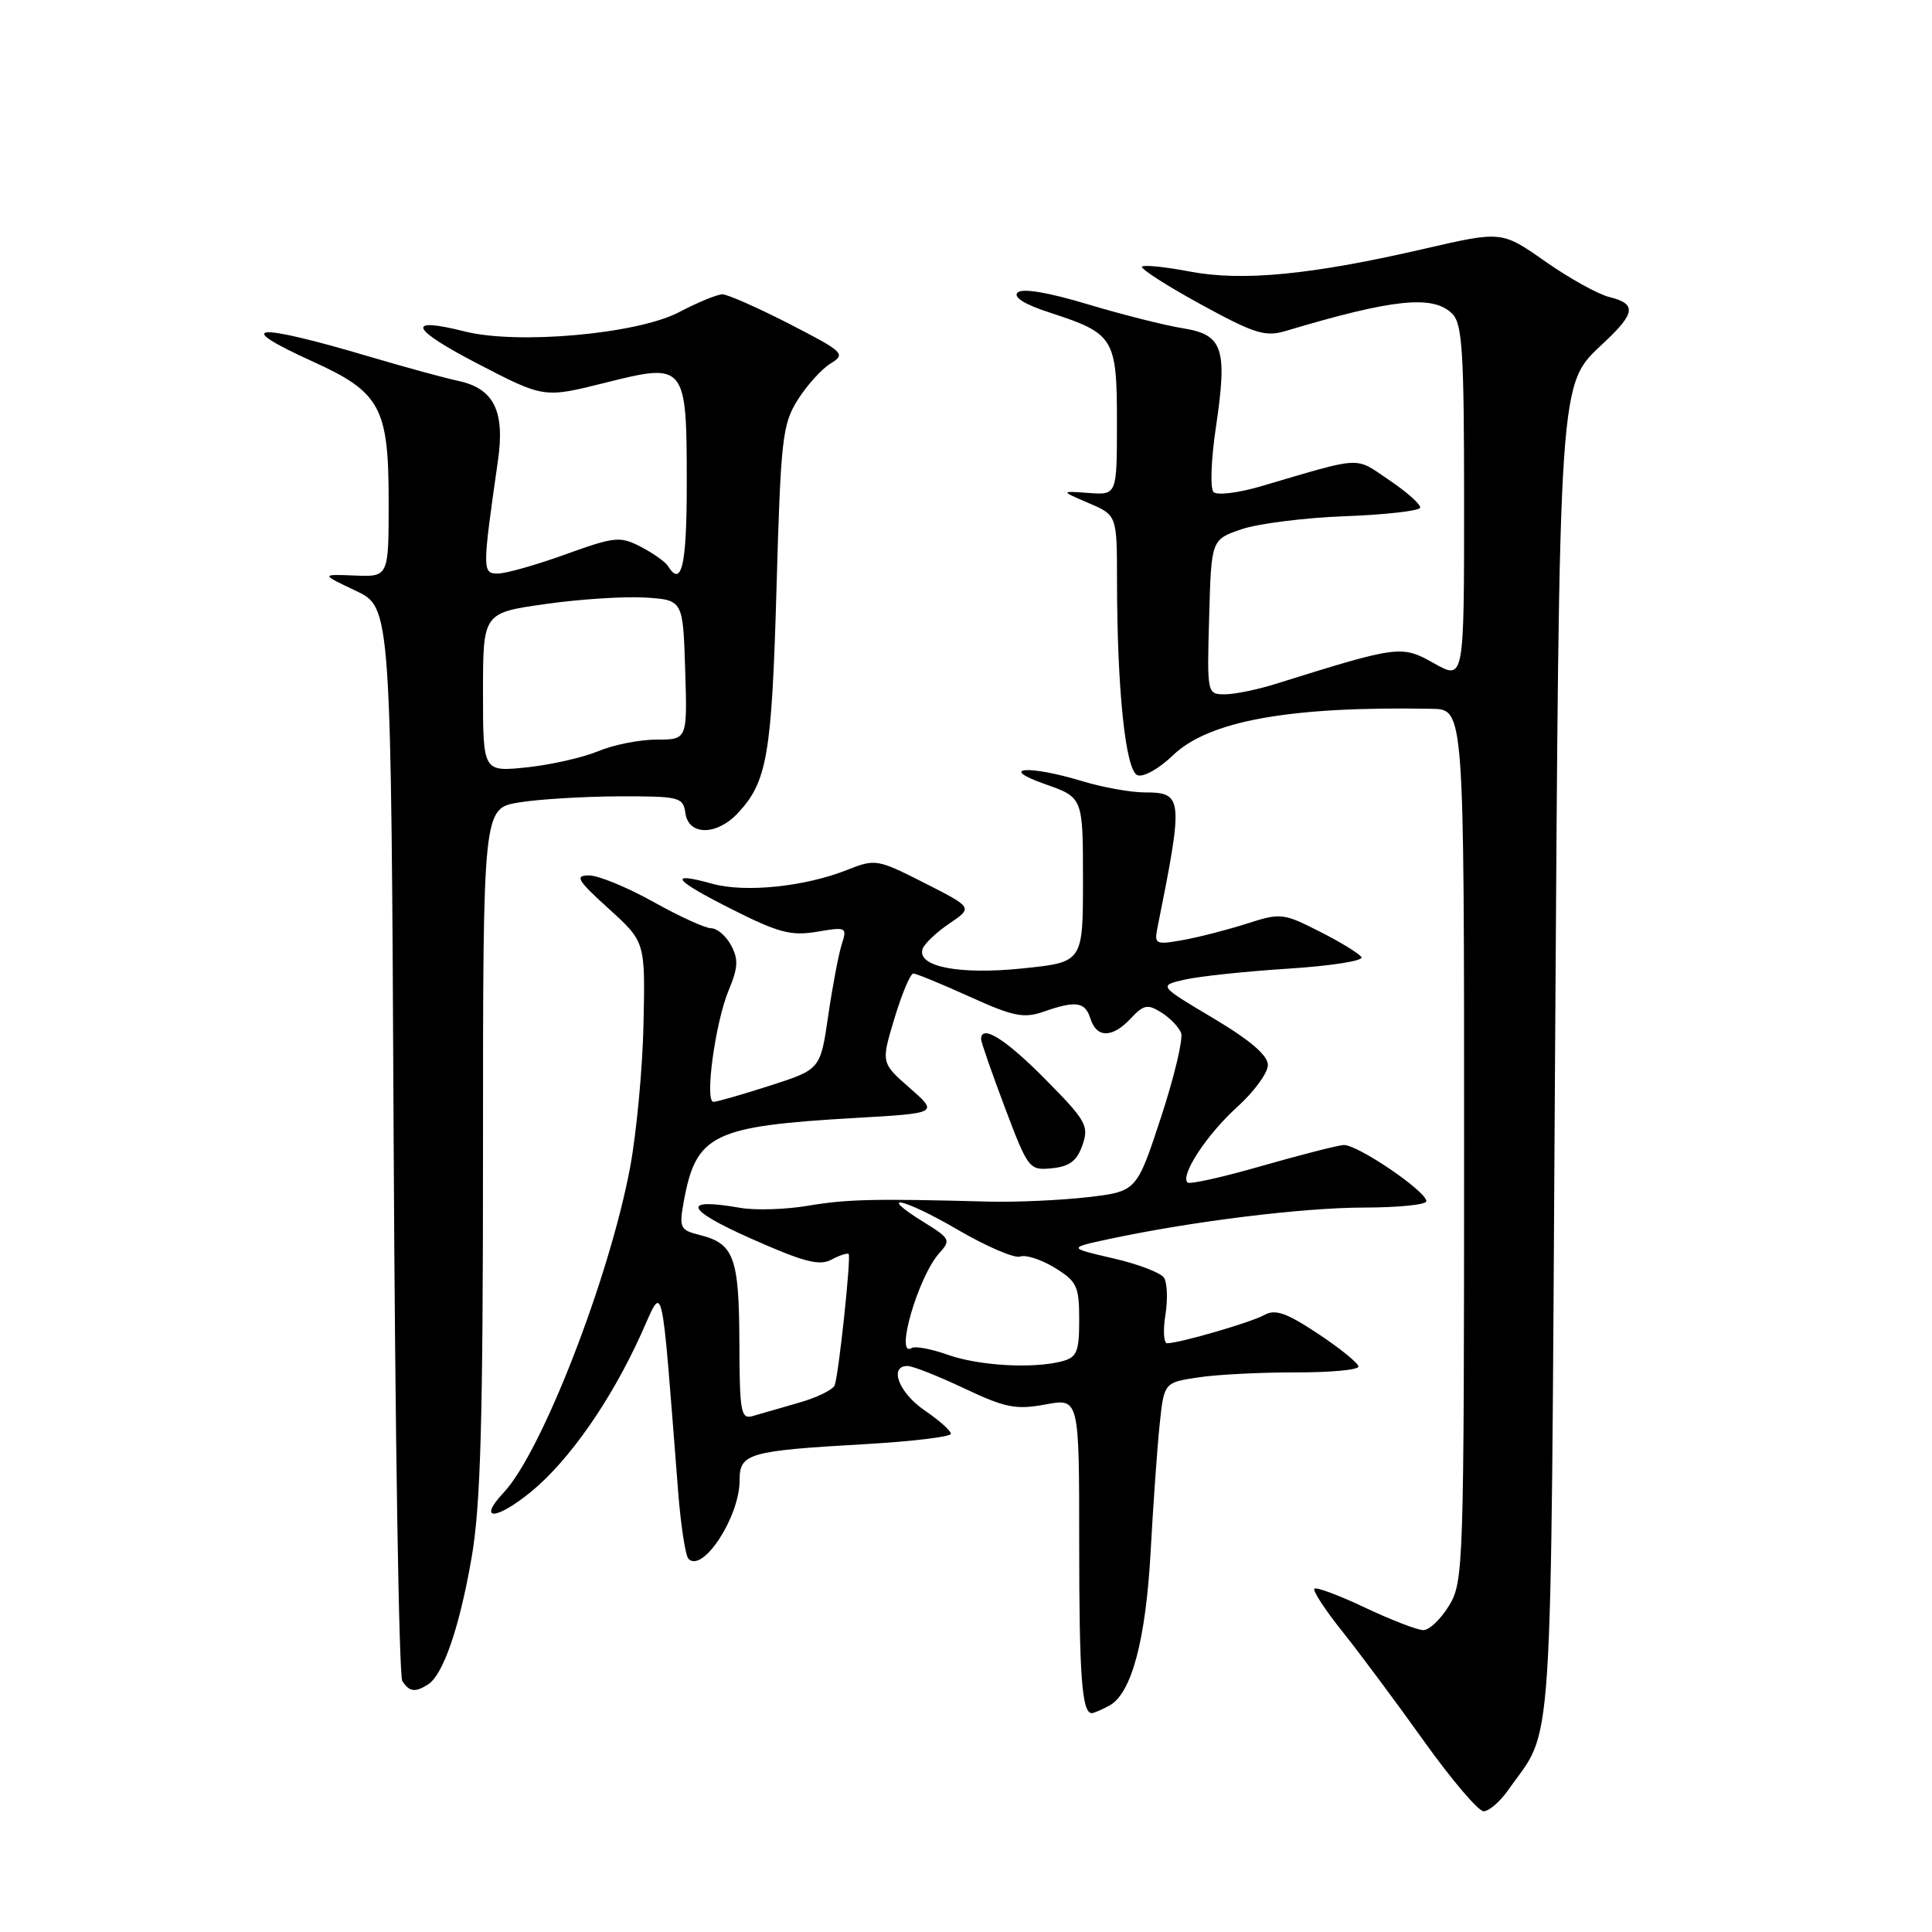 <?xml version="1.0" encoding="UTF-8" standalone="no"?>
<!DOCTYPE svg PUBLIC "-//W3C//DTD SVG 1.1//EN" "http://www.w3.org/Graphics/SVG/1.1/DTD/svg11.dtd" >
<svg xmlns="http://www.w3.org/2000/svg" xmlns:xlink="http://www.w3.org/1999/xlink" version="1.1" viewBox="0 0 256 256">
 <g >
 <path fill="currentColor"
d=" M 199.80 237.25 C 205.92 228.54 205.45 235.77 206.04 142.00 C 206.64 48.46 206.46 51.13 212.61 45.33 C 216.72 41.46 216.85 40.25 213.25 39.36 C 211.74 38.99 207.91 36.86 204.75 34.64 C 198.99 30.60 198.99 30.60 188.75 32.96 C 173.79 36.42 164.59 37.31 157.65 35.98 C 154.44 35.37 151.59 35.07 151.33 35.33 C 151.07 35.59 154.55 37.83 159.06 40.30 C 166.24 44.23 167.65 44.67 170.38 43.85 C 184.62 39.59 189.90 39.05 192.43 41.57 C 193.77 42.91 194.00 46.61 194.00 66.64 C 194.00 90.13 194.00 90.13 190.03 87.90 C 185.71 85.47 185.37 85.51 169.07 90.61 C 166.64 91.38 163.58 92.00 162.29 92.00 C 159.95 92.00 159.93 91.93 160.22 81.75 C 160.50 71.50 160.50 71.50 164.50 70.13 C 166.70 69.38 172.89 68.60 178.25 68.40 C 183.61 68.20 188.08 67.69 188.18 67.27 C 188.27 66.85 186.43 65.20 184.08 63.62 C 179.42 60.47 180.77 60.41 167.07 64.44 C 164.08 65.32 161.26 65.66 160.80 65.20 C 160.34 64.74 160.47 60.92 161.10 56.71 C 162.67 46.16 162.07 44.35 156.75 43.50 C 154.41 43.13 148.74 41.70 144.14 40.32 C 138.82 38.72 135.44 38.16 134.83 38.77 C 134.22 39.38 135.80 40.36 139.19 41.45 C 147.63 44.20 148.00 44.81 148.00 55.95 C 148.00 65.60 148.00 65.60 144.25 65.32 C 140.50 65.05 140.50 65.05 144.25 66.66 C 148.00 68.27 148.00 68.27 148.01 76.89 C 148.02 91.41 149.14 102.12 150.72 102.72 C 151.50 103.02 153.59 101.85 155.38 100.12 C 160.14 95.51 170.87 93.57 189.75 93.92 C 194.00 94.00 194.00 94.00 194.00 151.75 C 193.99 207.56 193.93 209.61 192.01 212.75 C 190.92 214.54 189.39 216.00 188.60 216.00 C 187.82 216.00 184.35 214.66 180.90 213.03 C 177.44 211.39 174.41 210.26 174.16 210.51 C 173.91 210.76 175.59 213.34 177.91 216.23 C 180.22 219.13 185.08 225.66 188.71 230.75 C 192.35 235.84 195.89 240.00 196.59 240.00 C 197.29 240.00 198.73 238.76 199.80 237.25 Z  M 146.98 226.01 C 149.93 224.43 151.83 217.33 152.47 205.50 C 152.80 199.45 153.33 191.96 153.65 188.85 C 154.24 183.19 154.24 183.19 158.79 182.51 C 161.29 182.13 167.08 181.84 171.67 181.85 C 176.25 181.86 180.00 181.52 180.00 181.08 C 180.00 180.64 177.61 178.69 174.68 176.75 C 170.48 173.96 168.98 173.43 167.54 174.24 C 165.78 175.22 156.37 177.96 154.66 177.99 C 154.20 177.99 154.09 176.31 154.42 174.25 C 154.75 172.19 154.67 169.96 154.23 169.30 C 153.80 168.64 150.76 167.48 147.47 166.73 C 141.50 165.35 141.50 165.35 147.00 164.17 C 157.94 161.83 172.67 160.01 180.75 160.01 C 185.29 160.00 189.00 159.63 189.00 159.17 C 189.00 157.84 179.78 151.59 178.02 151.72 C 177.14 151.79 172.24 153.05 167.13 154.51 C 162.03 155.98 157.63 156.96 157.35 156.69 C 156.37 155.71 159.94 150.29 163.94 146.68 C 166.17 144.66 168.00 142.16 168.00 141.12 C 168.00 139.84 165.67 137.84 160.75 134.91 C 153.50 130.60 153.50 130.60 157.00 129.80 C 158.93 129.36 165.10 128.71 170.72 128.35 C 176.34 127.99 180.69 127.31 180.40 126.83 C 180.10 126.35 177.61 124.82 174.85 123.43 C 170.02 120.98 169.69 120.94 165.17 122.40 C 162.60 123.22 158.79 124.20 156.70 124.57 C 153.10 125.21 152.93 125.12 153.38 122.87 C 156.83 105.70 156.76 105.00 151.69 105.00 C 149.84 105.00 146.11 104.33 143.41 103.51 C 136.23 101.33 132.12 101.67 138.50 103.91 C 143.50 105.67 143.50 105.67 143.50 116.59 C 143.50 127.50 143.50 127.50 135.50 128.32 C 127.10 129.19 121.47 128.09 122.25 125.74 C 122.47 125.06 124.06 123.55 125.78 122.38 C 128.92 120.26 128.92 120.26 122.50 117.00 C 116.27 113.84 115.98 113.79 112.30 115.25 C 106.68 117.49 98.77 118.31 94.42 117.11 C 88.35 115.43 89.24 116.59 97.01 120.50 C 103.14 123.59 104.83 124.04 108.26 123.46 C 112.16 122.80 112.27 122.85 111.53 125.14 C 111.12 126.44 110.31 130.69 109.74 134.60 C 108.71 141.70 108.71 141.70 102.03 143.85 C 98.36 145.03 94.99 146.00 94.54 146.00 C 93.34 146.00 94.78 135.45 96.56 131.20 C 97.80 128.24 97.86 127.10 96.88 125.27 C 96.21 124.02 95.02 123.00 94.24 123.00 C 93.46 123.00 90.01 121.43 86.57 119.50 C 83.12 117.58 79.30 116.00 78.06 116.00 C 76.12 116.00 76.47 116.61 80.65 120.40 C 85.50 124.80 85.50 124.80 85.27 135.61 C 85.15 141.55 84.34 150.14 83.49 154.70 C 80.74 169.35 71.80 192.36 66.76 197.75 C 63.21 201.54 65.69 201.49 70.36 197.67 C 75.41 193.53 80.92 185.64 84.92 176.84 C 87.99 170.08 87.54 168.16 89.86 197.67 C 90.21 202.16 90.83 206.16 91.23 206.56 C 93.13 208.46 98.00 200.99 98.00 196.17 C 98.00 192.57 99.11 192.24 114.75 191.35 C 120.94 190.99 126.00 190.38 126.00 189.98 C 126.00 189.58 124.43 188.19 122.51 186.88 C 119.11 184.56 117.74 181.00 120.25 181.00 C 120.94 181.00 124.32 182.34 127.77 183.97 C 133.22 186.55 134.62 186.82 138.52 186.10 C 143.00 185.26 143.00 185.26 143.00 204.55 C 143.00 222.11 143.36 227.00 144.67 227.00 C 144.93 227.00 145.96 226.56 146.98 226.01 Z  M 56.71 223.20 C 58.72 221.93 60.88 215.66 62.48 206.45 C 63.69 199.52 64.00 188.46 64.00 152.43 C 64.00 107.12 64.00 107.12 68.75 106.33 C 71.36 105.90 77.33 105.54 82.00 105.52 C 90.06 105.50 90.52 105.62 90.82 107.75 C 91.24 110.74 94.96 110.74 97.76 107.75 C 101.66 103.58 102.26 100.10 102.89 78.00 C 103.45 58.19 103.67 56.23 105.69 53.00 C 106.90 51.08 108.86 48.90 110.05 48.17 C 112.11 46.91 111.84 46.65 104.60 42.92 C 100.40 40.77 96.41 39.00 95.73 39.00 C 95.04 39.00 92.46 40.06 89.99 41.36 C 84.46 44.26 68.62 45.69 61.58 43.92 C 53.68 41.93 54.33 43.54 63.31 48.20 C 72.07 52.75 72.07 52.75 80.18 50.72 C 90.87 48.03 91.00 48.19 91.00 64.19 C 91.00 74.94 90.31 77.92 88.50 74.99 C 88.15 74.44 86.54 73.30 84.91 72.45 C 82.15 71.03 81.48 71.10 74.92 73.46 C 71.05 74.86 67.02 76.00 65.96 76.00 C 63.90 76.00 63.90 75.56 65.98 61.04 C 66.93 54.44 65.43 51.46 60.68 50.46 C 58.93 50.09 53.67 48.65 49.00 47.27 C 33.70 42.73 30.59 42.98 41.41 47.89 C 50.41 51.97 51.50 53.97 51.50 66.43 C 51.50 76.45 51.50 76.45 47.00 76.26 C 42.50 76.08 42.50 76.08 47.16 78.29 C 51.82 80.50 51.82 80.50 52.16 151.00 C 52.35 189.78 52.86 222.06 53.31 222.75 C 54.24 224.18 55.00 224.29 56.71 223.20 Z  M 97.97 177.82 C 97.93 166.60 97.25 164.77 92.71 163.64 C 90.11 162.99 89.97 162.69 90.60 159.22 C 92.23 150.28 94.42 149.22 113.42 148.13 C 124.35 147.50 124.35 147.50 120.54 144.16 C 116.74 140.83 116.74 140.83 118.53 134.91 C 119.51 131.66 120.63 129.00 121.02 129.00 C 121.41 129.00 124.76 130.38 128.47 132.06 C 134.24 134.68 135.66 134.97 138.26 134.06 C 142.59 132.55 143.78 132.73 144.50 135.00 C 145.32 137.58 147.41 137.55 149.85 134.93 C 151.53 133.13 152.07 133.02 153.87 134.15 C 155.02 134.87 156.20 136.09 156.50 136.86 C 156.80 137.64 155.60 142.68 153.83 148.08 C 150.61 157.88 150.61 157.88 144.06 158.64 C 140.45 159.05 134.57 159.31 131.00 159.22 C 115.86 158.81 112.22 158.90 107.11 159.76 C 104.14 160.27 100.09 160.39 98.11 160.05 C 90.24 158.67 90.75 160.22 99.45 164.09 C 106.48 167.22 108.57 167.77 110.17 166.91 C 111.27 166.32 112.30 165.99 112.45 166.17 C 112.79 166.58 111.14 182.09 110.60 183.56 C 110.38 184.14 108.25 185.19 105.85 185.87 C 103.46 186.56 100.71 187.35 99.75 187.63 C 98.17 188.09 98.00 187.16 97.97 177.82 Z  M 143.43 151.73 C 144.32 149.18 143.93 148.49 138.48 142.98 C 133.21 137.65 130.00 135.66 130.00 137.70 C 130.00 138.08 131.42 142.16 133.15 146.75 C 136.23 154.91 136.38 155.10 139.38 154.80 C 141.72 154.57 142.70 153.83 143.43 151.73 Z  M 125.57 179.51 C 123.40 178.74 121.26 178.34 120.82 178.61 C 118.50 180.05 121.66 169.14 124.46 166.05 C 126.01 164.33 125.89 164.10 122.50 162.00 C 115.95 157.95 119.70 158.74 126.84 162.91 C 130.69 165.16 134.44 166.77 135.17 166.50 C 135.90 166.22 137.96 166.89 139.75 167.98 C 142.70 169.79 143.00 170.42 143.00 174.87 C 143.00 179.10 142.70 179.85 140.75 180.37 C 136.94 181.39 129.70 180.98 125.57 179.51 Z  M 64.00 91.75 C 64.00 81.21 64.00 81.21 72.25 80.04 C 76.79 79.39 82.75 79.01 85.50 79.18 C 90.50 79.50 90.50 79.50 90.79 88.75 C 91.08 98.00 91.08 98.00 87.01 98.00 C 84.77 98.00 81.28 98.69 79.26 99.54 C 77.23 100.38 72.97 101.35 69.79 101.68 C 64.00 102.28 64.00 102.28 64.00 91.75 Z "/>
</g>
</svg>